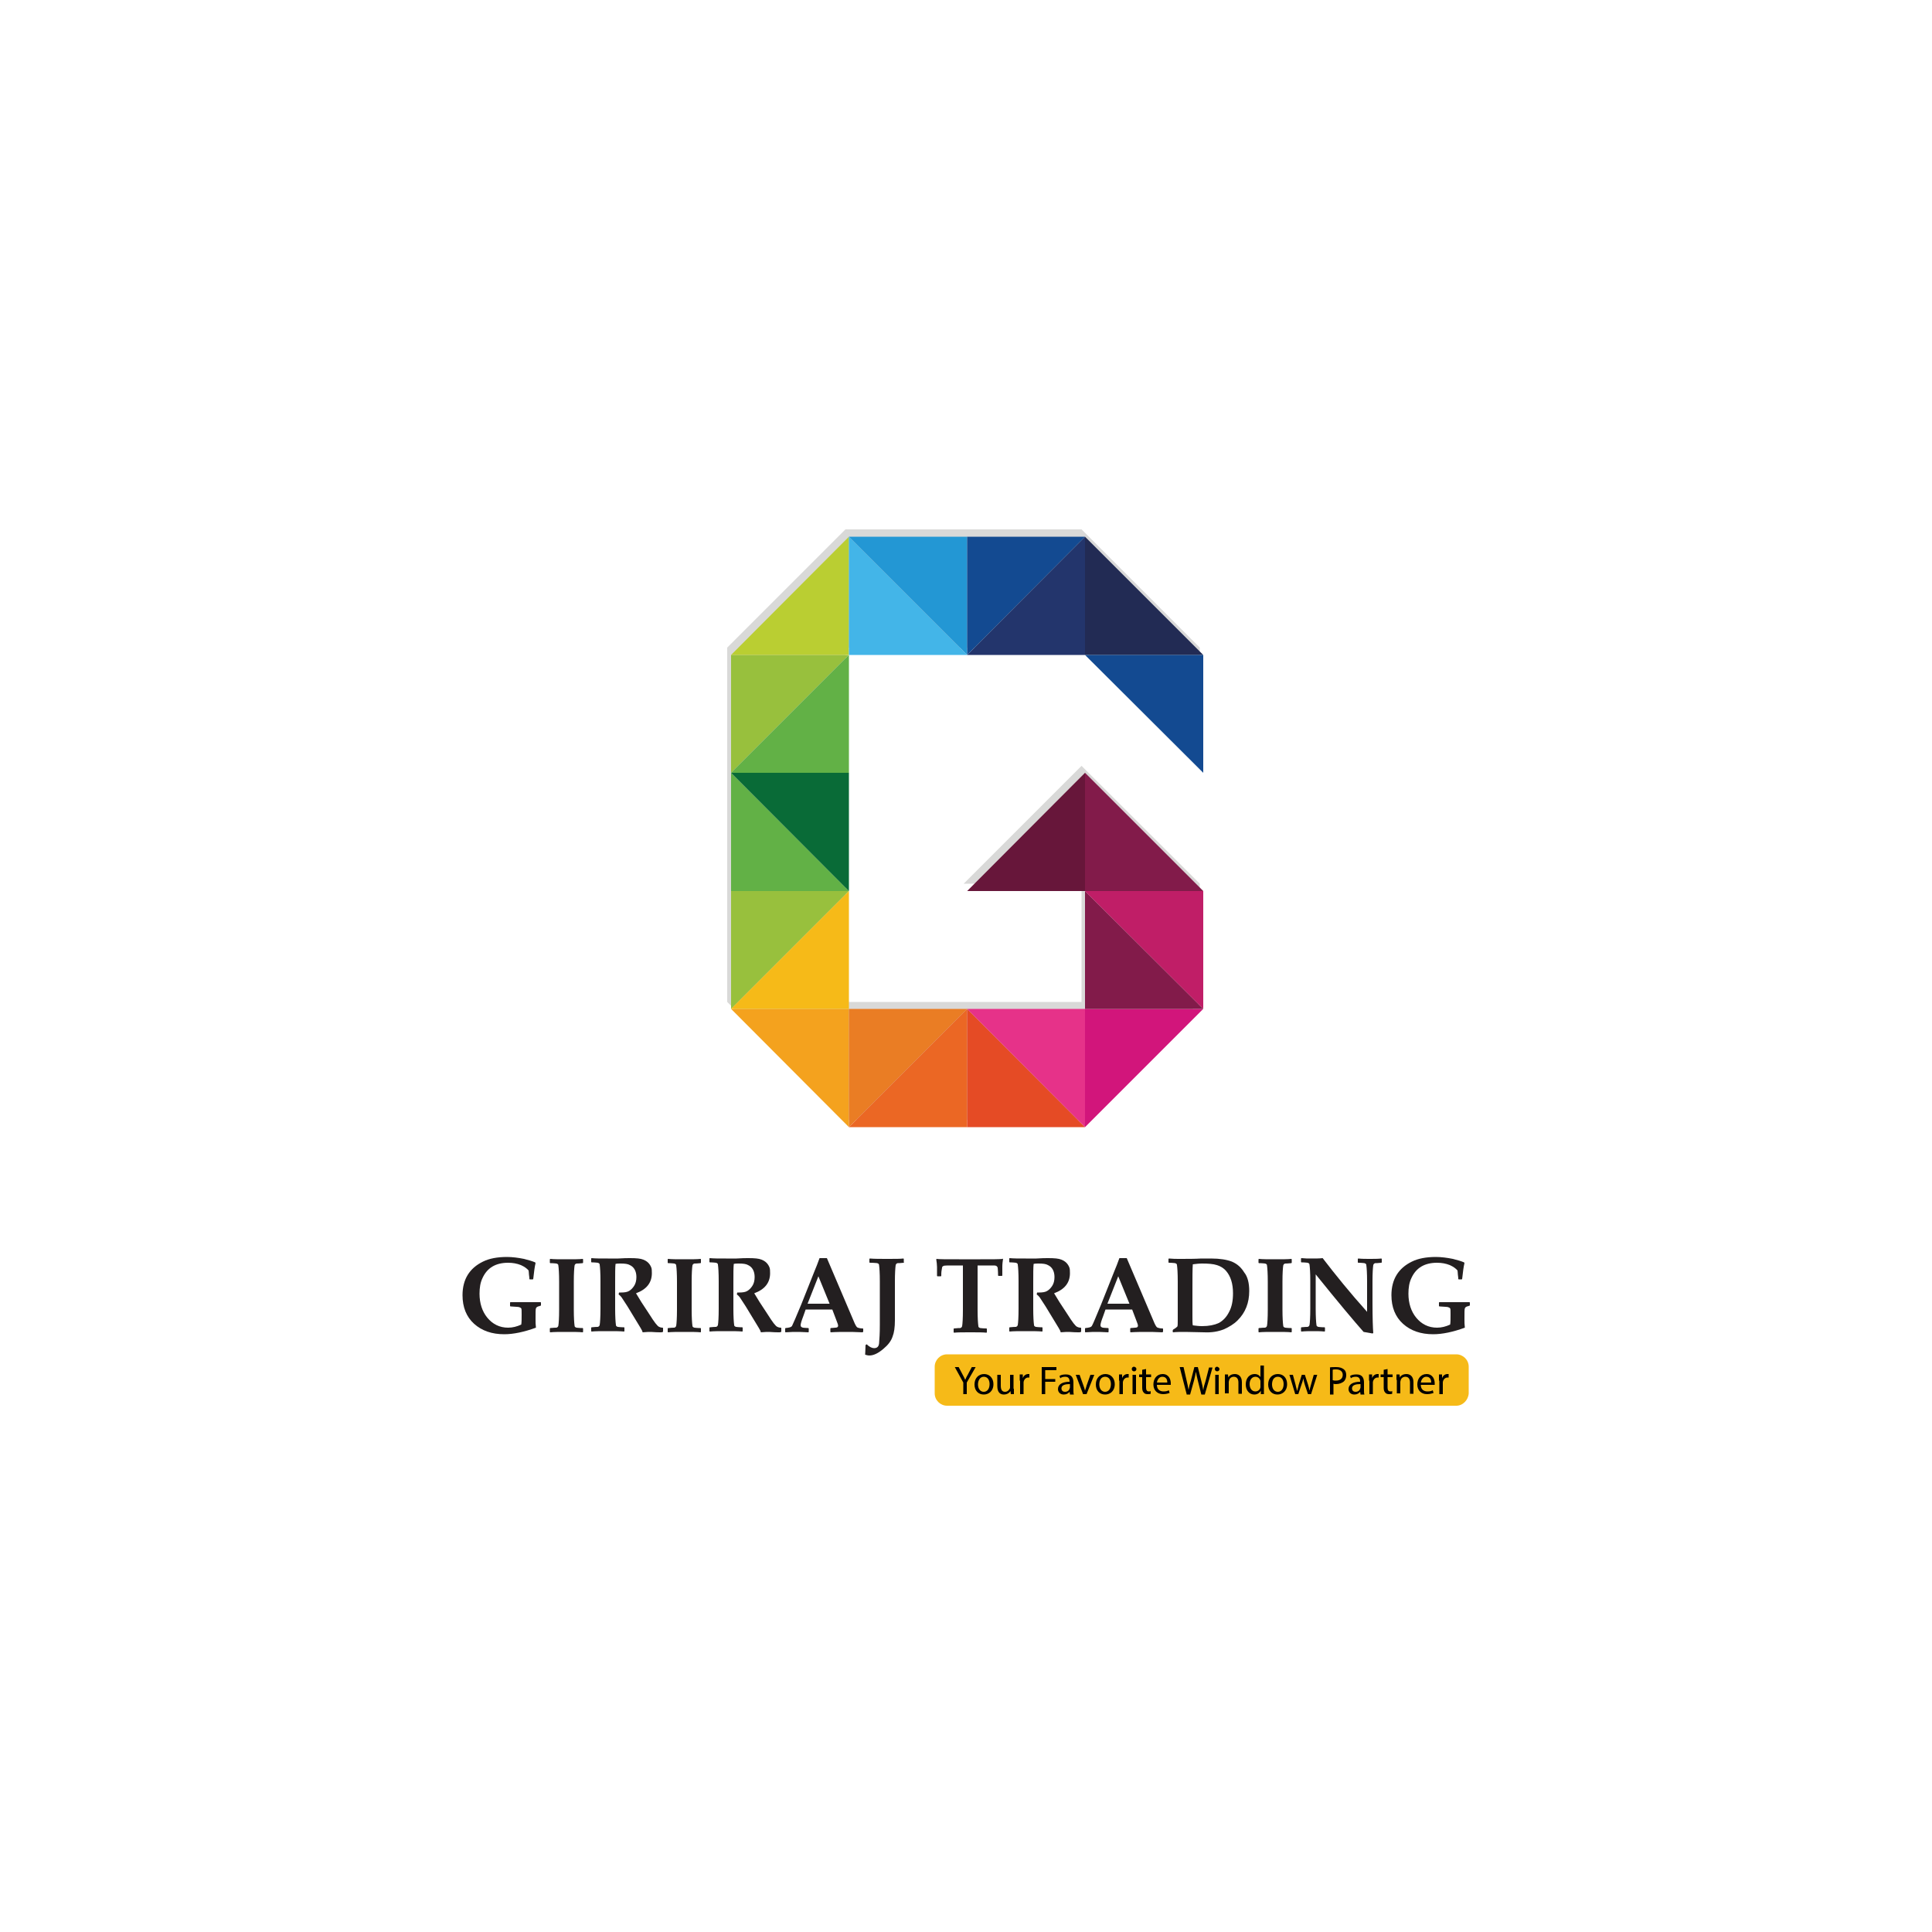 <?xml version="1.0" encoding="utf-8"?>
<!-- Generator: Adobe Illustrator 19.1.0, SVG Export Plug-In . SVG Version: 6.00 Build 0)  -->
<svg version="1.1" id="Layer_1" xmlns="http://www.w3.org/2000/svg" xmlns:xlink="http://www.w3.org/1999/xlink" x="0px" y="0px"
	 viewBox="0 0 500 500" style="enable-background:new 0 0 500 500;" xml:space="preserve">
<style type="text/css">
	.st0{fill:#D9D9D8;}
	.st1{fill:#98C03D;}
	.st2{fill:#62B146;}
	.st3{fill:#BACE32;}
	.st4{fill:#F4A21E;}
	.st5{fill:#096B37;}
	.st6{fill:#F6BA18;}
	.st7{fill:#67163A;}
	.st8{fill:#43B5E8;}
	.st9{fill:#2397D4;}
	.st10{fill:#EA7D24;}
	.st11{fill:#EB6724;}
	.st12{fill:#23356C;}
	.st13{fill:#134A91;}
	.st14{fill:#E54B25;}
	.st15{fill:#E63289;}
	.st16{fill:#222B54;}
	.st17{fill:#D2157B;}
	.st18{fill:#821B4A;}
	.st19{fill:#C01E67;}
	.st20{fill:#231F20;}
</style>
<g>
	<g>
		<g>
			<polygon class="st0" points="310.5,228.7 279.9,198.2 249.4,228.7 279.9,228.7 279.9,259.3 218.8,259.3 218.8,167.6 279.9,167.6 
				310.5,198.2 310.5,167.6 279.9,137 218.8,137 188.2,167.6 188.2,259.3 188.2,259.3 218.8,289.8 279.9,289.8 310.5,259.3 			"/>
			<g>
				<polygon class="st1" points="189.2,200 189.2,169.5 219.7,169.5 				"/>
				<polygon class="st2" points="189.2,200 219.7,169.5 219.7,200 				"/>
				<polygon class="st3" points="189.2,169.5 219.7,169.5 219.7,138.9 				"/>
				<polygon class="st4" points="189.2,261.1 219.7,291.7 219.7,261.1 				"/>
				<polygon class="st2" points="219.7,230.6 189.2,230.6 189.2,200 				"/>
				<polygon class="st5" points="219.7,230.6 189.2,200 219.7,200 				"/>
				<polygon class="st1" points="189.2,261.1 189.2,230.6 219.7,230.6 				"/>
				<polygon class="st6" points="189.2,261.1 219.7,230.6 219.7,261.1 				"/>
				<polygon class="st7" points="250.3,230.6 280.8,200 280.8,230.6 				"/>
				<g>
					<polygon class="st8" points="219.7,138.9 219.7,169.5 250.3,169.5 					"/>
					<polygon class="st9" points="219.7,138.9 250.3,169.5 250.3,138.9 					"/>
					<polygon class="st10" points="219.7,291.7 219.7,261.1 250.3,261.1 					"/>
					<polygon class="st11" points="219.7,291.7 250.3,261.1 250.3,291.7 					"/>
				</g>
				<g>
					<polygon class="st12" points="250.3,169.5 280.8,169.5 280.8,138.9 					"/>
					<polygon class="st13" points="250.3,169.5 280.8,138.9 250.3,138.9 					"/>
					<polygon class="st14" points="280.8,291.7 250.3,291.7 250.3,261.1 					"/>
					<polygon class="st15" points="280.8,291.7 250.3,261.1 280.8,261.1 					"/>
				</g>
				<g>
					<polygon class="st16" points="311.4,169.5 280.8,138.9 280.8,169.5 					"/>
					<polygon class="st13" points="311.4,200 311.4,169.5 280.8,169.5 					"/>
					<polygon class="st17" points="280.8,291.7 280.8,261.1 311.4,261.1 					"/>
					<polygon class="st18" points="280.8,200 311.4,230.6 280.8,230.6 					"/>
					<polygon class="st18" points="311.4,261.1 280.8,261.1 280.8,230.6 					"/>
					<polygon class="st19" points="311.4,261.1 280.8,230.6 311.4,230.6 					"/>
				</g>
			</g>
		</g>
		<g>
			<path class="st20" d="M139.8,337.9l-0.1,0.1c-0.6,0.1-0.9,0.3-1,0.6c-0.1,0.2-0.1,1.2-0.1,2.7c0,0.8,0,1.5,0.1,2.3
				c-3,1.1-5.8,1.7-8.2,1.7c-3.2,0-5.8-0.9-7.8-2.7c-2-1.8-3-4.3-3-7.4c0-4.1,1.8-7,5.3-8.7c1.6-0.8,3.7-1.2,6.2-1.2
				c1.4,0,2.9,0.2,4.4,0.5c1.2,0.3,2.2,0.6,2.9,0.9l0.1,0.2c-0.2,0.8-0.4,2.2-0.6,4.1l-0.1,0.1h-0.8l-0.1-0.1c0-0.2,0-0.5-0.1-1.1
				c0-0.5-0.1-0.9-0.1-1.1c-0.4-0.5-1.1-1-2-1.4c-1-0.4-2.1-0.6-3.3-0.6c-3.2,0-5.4,1.3-6.6,3.9c-0.6,1.2-0.8,2.6-0.8,4.1
				c0,2.5,0.7,4.6,2,6.2c1.4,1.7,3.2,2.6,5.4,2.6c1.2,0,2.3-0.3,3.4-0.8c0.1-0.6,0.1-1.5,0.1-2.6c0-0.9,0-1.4-0.1-1.6
				c-0.1-0.1-0.2-0.2-0.5-0.3c-0.2-0.1-1-0.1-2.3-0.2l-0.1-0.1v-0.9l0.1-0.1c1.3,0,2.7,0,4.1,0c0.8,0,2.1,0,3.7,0l0.1,0.1V337.9z"/>
			<path class="st20" d="M150.9,344.7l-0.1,0.1c-0.9-0.1-2.3-0.1-4.2-0.1c-1.9,0-3.3,0-4.2,0.1l-0.1-0.1v-0.9l0.1-0.1
				c0.9-0.1,1.4-0.1,1.6-0.1c0.3-0.1,0.4-0.2,0.5-0.5c0.1-0.6,0.2-2,0.2-4.2v-7.2c0-2.1-0.1-3.5-0.2-4.2c0-0.3-0.2-0.4-0.5-0.5
				c-0.1,0-0.7-0.1-1.6-0.1l-0.1-0.1v-0.9l0.1-0.1c0.9,0.1,2.3,0.1,4.2,0.1c1.9,0,3.3,0,4.2-0.1l0.1,0.1v0.9l-0.1,0.1
				c-0.9,0.1-1.4,0.1-1.6,0.1c-0.3,0.1-0.4,0.2-0.5,0.5c-0.1,0.7-0.2,2-0.2,4.2v7.2c0,2.1,0.1,3.5,0.2,4.2c0,0.3,0.2,0.4,0.5,0.5
				c0.1,0,0.7,0.1,1.6,0.1l0.1,0.1V344.7z"/>
			<path class="st20" d="M171.4,344.7l-0.1,0.1c-0.1,0-0.2,0-0.5,0c-1.2,0-2-0.1-2.3-0.1c-0.5,0-1.2,0-2.2,0.1
				c0-0.2-0.2-0.6-0.5-1.1l-3.4-5.6l-1.5-2.3c-0.2-0.3-0.5-0.6-0.8-0.8l0.1-0.5c0.2,0,0.4,0,0.5,0c0.9,0,1.6-0.1,2.1-0.4
				c0.5-0.3,0.9-0.7,1.3-1.3c0.4-0.6,0.6-1.4,0.6-2.3c0-1.5-0.6-2.6-1.7-3.1c-0.5-0.3-1.3-0.4-2.4-0.4c-0.5,0-0.9,0-1.3,0.1
				c-0.1,0.9-0.1,2.4-0.1,4.5v7.1c0,2.1,0.1,3.5,0.2,4.2c0,0.3,0.2,0.4,0.5,0.5c0.1,0,0.7,0.1,1.6,0.1l0.1,0.1v0.9l-0.1,0.1
				c-0.9-0.1-2.3-0.1-4.2-0.1c-1.9,0-3.3,0-4.2,0.1l-0.1-0.1v-0.9l0.1-0.1c0.9-0.1,1.4-0.1,1.6-0.1c0.3-0.1,0.4-0.2,0.5-0.5
				c0.1-0.6,0.2-2,0.2-4.2v-7.2c0-2.1-0.1-3.5-0.2-4.2c0-0.3-0.2-0.4-0.5-0.5c-0.1,0-0.7-0.1-1.6-0.1l-0.1-0.1v-0.9l0.1-0.1
				c0.9,0.1,2.3,0.1,4.2,0.1c1.1,0,2,0,2.7,0c1.4-0.1,2.4-0.1,3.1-0.1c1.6,0,2.7,0.1,3.4,0.4c1,0.4,1.6,1,2,1.9
				c0.2,0.4,0.2,1,0.2,1.6c0,2.5-1.4,4.2-4.1,5.2c0.5,0.8,0.9,1.5,1.4,2.3l2.1,3.2c1.2,1.9,2,3,2.5,3.2c0.2,0.1,0.5,0.2,0.9,0.2
				l0.1,0.1V344.7z"/>
			<path class="st20" d="M181.4,344.7l-0.1,0.1c-0.9-0.1-2.3-0.1-4.2-0.1c-1.9,0-3.3,0-4.2,0.1l-0.1-0.1v-0.9l0.1-0.1
				c0.9-0.1,1.4-0.1,1.6-0.1c0.3-0.1,0.4-0.2,0.5-0.5c0.1-0.6,0.2-2,0.2-4.2v-7.2c0-2.1-0.1-3.5-0.2-4.2c0-0.3-0.2-0.4-0.5-0.5
				c-0.1,0-0.7-0.1-1.6-0.1l-0.1-0.1v-0.9l0.1-0.1c0.9,0.1,2.3,0.1,4.2,0.1c1.9,0,3.3,0,4.2-0.1l0.1,0.1v0.9l-0.1,0.1
				c-0.9,0.1-1.4,0.1-1.6,0.1c-0.3,0.1-0.4,0.2-0.5,0.5c-0.1,0.7-0.2,2-0.2,4.2v7.2c0,2.1,0.1,3.5,0.2,4.2c0,0.3,0.2,0.4,0.5,0.5
				c0.1,0,0.7,0.1,1.6,0.1l0.1,0.1V344.7z"/>
			<path class="st20" d="M202,344.7l-0.1,0.1c-0.1,0-0.2,0-0.5,0c-1.2,0-2-0.1-2.3-0.1c-0.5,0-1.2,0-2.2,0.1c0-0.2-0.2-0.6-0.5-1.1
				l-3.4-5.6l-1.5-2.3c-0.2-0.3-0.5-0.6-0.8-0.8l0.1-0.5c0.2,0,0.4,0,0.5,0c0.9,0,1.6-0.1,2.1-0.4c0.5-0.3,0.9-0.7,1.3-1.3
				c0.4-0.6,0.6-1.4,0.6-2.3c0-1.5-0.6-2.6-1.7-3.1c-0.5-0.3-1.3-0.4-2.4-0.4c-0.5,0-0.9,0-1.3,0.1c-0.1,0.9-0.1,2.4-0.1,4.5v7.1
				c0,2.1,0.1,3.5,0.2,4.2c0,0.3,0.2,0.4,0.5,0.5c0.1,0,0.7,0.1,1.6,0.1l0.1,0.1v0.9l-0.1,0.1c-0.9-0.1-2.3-0.1-4.2-0.1
				c-1.9,0-3.3,0-4.2,0.1l-0.1-0.1v-0.9l0.1-0.1c0.9-0.1,1.4-0.1,1.6-0.1c0.3-0.1,0.4-0.2,0.5-0.5c0.1-0.6,0.2-2,0.2-4.2v-7.2
				c0-2.1-0.1-3.5-0.2-4.2c0-0.3-0.2-0.4-0.5-0.5c-0.1,0-0.7-0.1-1.6-0.1l-0.1-0.1v-0.9l0.1-0.1c0.9,0.1,2.3,0.1,4.2,0.1
				c1.1,0,2,0,2.7,0c1.4-0.1,2.4-0.1,3.1-0.1c1.6,0,2.7,0.1,3.4,0.4c1,0.4,1.6,1,2,1.9c0.2,0.4,0.2,1,0.2,1.6c0,2.5-1.4,4.2-4.1,5.2
				c0.5,0.8,0.9,1.5,1.4,2.3l2.1,3.2c1.2,1.9,2,3,2.5,3.2c0.2,0.1,0.5,0.2,0.9,0.2l0.1,0.1V344.7z"/>
			<path class="st20" d="M223.3,344.7l-0.1,0.1c-2-0.1-3.2-0.1-3.6-0.1c-1.7,0-3.2,0-4.6,0.1l-0.1-0.1v-0.9l0.1-0.1l1.2-0.1
				c0.5,0,0.7-0.2,0.7-0.5c0-0.2-0.1-0.6-0.4-1.3l-1.1-2.9c-1.2,0-2.5,0-3.8,0c-0.7,0-1.8,0-3.1,0l-0.6,1.7c-0.5,1.3-0.7,2-0.7,2.4
				c0,0.3,0.2,0.5,0.6,0.6c0.2,0,0.7,0.1,1.4,0.1l0.1,0.1v0.9l-0.1,0.1c-1.7-0.1-2.7-0.1-3.2-0.1c-0.4,0-1.3,0-2.7,0.1l-0.1-0.1
				v-0.9l0.1-0.1c0.9-0.1,1.5-0.2,1.7-0.6s1-2.2,2.4-5.6l3.5-8.8c0.3-0.7,0.7-1.7,1.2-3.1h1.9l7.2,16.9c0.3,0.6,0.5,1,0.8,1.1
				c0.3,0.1,0.7,0.2,1.3,0.2l0.1,0.1V344.7z M214.7,337.4l-2.9-7.1l-2.8,7.1c0.7,0,1.7,0,2.9,0C213,337.4,214,337.4,214.7,337.4z"/>
			<path class="st20" d="M234,326.7l-0.1,0.1c-0.9,0.1-1.4,0.1-1.6,0.1c-0.3,0.1-0.4,0.2-0.5,0.5c-0.1,0.7-0.2,2.1-0.2,4.2v10.1
				c0,1.8-0.2,3.2-0.6,4.2c-0.4,1.2-1.2,2.2-2.4,3.2c-1.3,1.1-2.5,1.7-3.6,1.7c-0.4,0-0.7-0.1-1.1-0.2c0-0.7,0.1-1.5,0.1-2.5
				l0.3-0.2c0.7,0.7,1.4,1,1.9,1c0.8,0,1.2-0.4,1.3-1.2c0.1-1.1,0.2-2.7,0.2-4.8v-11.3c0-2.1-0.1-3.5-0.2-4.2c0-0.3-0.2-0.4-0.5-0.5
				c-0.1,0-0.7-0.1-1.9-0.1l-0.1-0.1v-0.9l0.1-0.1c1.2,0.1,2.7,0.1,4.5,0.1c2,0,3.4,0,4.2-0.1l0.1,0.1V326.7z"/>
			<path class="st20" d="M259.6,325.7c-0.1,0.7-0.2,1.4-0.2,2.1l0,2.3l-0.1,0.1h-0.9l-0.1-0.1c0-1.2-0.1-1.8-0.1-2
				c-0.1-0.4-0.4-0.6-0.9-0.6c-0.2,0-1,0-2.5,0h-1.8c0,0.3,0,1.6,0,3.8v7.7c0,2.1,0.1,3.5,0.2,4.2c0,0.3,0.2,0.4,0.5,0.5
				c0.1,0,0.7,0.1,1.6,0.1l0.1,0.1v0.9l-0.1,0.1c-0.9-0.1-2.3-0.1-4.2-0.1c-1.9,0-3.3,0-4.2,0.1l-0.1-0.1v-0.9l0.1-0.1
				c0.9-0.1,1.4-0.1,1.6-0.1c0.3-0.1,0.4-0.2,0.5-0.5c0.1-0.6,0.2-2,0.2-4.2v-7.7c0-2.2,0-3.5,0-3.8H247c-1.6,0-2.6,0-2.8,0.1
				c-0.1,0.1-0.2,0.1-0.3,0.2c-0.1,0.1-0.1,0.4-0.2,0.9c-0.1,0.5-0.1,1-0.1,1.5l-0.1,0.1h-0.9l-0.1-0.1l0-2.3c0-0.6-0.1-1.3-0.2-2
				l0.1-0.1c0.5,0.1,2.5,0.1,5.8,0.1h5.5c3.1,0,5,0,5.8-0.1L259.6,325.7z"/>
			<path class="st20" d="M279.6,344.7l-0.1,0.1c-0.1,0-0.2,0-0.5,0c-1.2,0-2-0.1-2.3-0.1c-0.5,0-1.2,0-2.2,0.1
				c0-0.2-0.2-0.6-0.5-1.1l-3.4-5.6l-1.5-2.3c-0.2-0.3-0.5-0.6-0.8-0.8l0.1-0.5c0.2,0,0.4,0,0.5,0c0.9,0,1.6-0.1,2.1-0.4
				c0.5-0.3,0.9-0.7,1.3-1.3c0.4-0.6,0.6-1.4,0.6-2.3c0-1.5-0.6-2.6-1.7-3.1c-0.5-0.3-1.3-0.4-2.4-0.4c-0.5,0-0.9,0-1.3,0.1
				c-0.1,0.9-0.1,2.4-0.1,4.5v7.1c0,2.1,0.1,3.5,0.2,4.2c0,0.3,0.2,0.4,0.5,0.5c0.1,0,0.7,0.1,1.6,0.1l0.1,0.1v0.9l-0.1,0.1
				c-0.9-0.1-2.3-0.1-4.2-0.1c-1.9,0-3.3,0-4.2,0.1l-0.1-0.1v-0.9l0.1-0.1c0.9-0.1,1.4-0.1,1.6-0.1c0.3-0.1,0.4-0.2,0.5-0.5
				c0.1-0.6,0.2-2,0.2-4.2v-7.2c0-2.1-0.1-3.5-0.2-4.2c0-0.3-0.2-0.4-0.5-0.5c-0.1,0-0.7-0.1-1.6-0.1l-0.1-0.1v-0.9l0.1-0.1
				c0.9,0.1,2.3,0.1,4.2,0.1c1.1,0,2,0,2.7,0c1.4-0.1,2.4-0.1,3.1-0.1c1.6,0,2.7,0.1,3.4,0.4c1,0.4,1.6,1,2,1.9
				c0.2,0.4,0.2,1,0.2,1.6c0,2.5-1.4,4.2-4.1,5.2c0.5,0.8,0.9,1.5,1.4,2.3l2.1,3.2c1.2,1.9,2,3,2.5,3.2c0.2,0.1,0.5,0.2,0.9,0.2
				l0.1,0.1V344.7z"/>
			<path class="st20" d="M300.9,344.7l-0.1,0.1c-2-0.1-3.2-0.1-3.6-0.1c-1.7,0-3.2,0-4.6,0.1l-0.1-0.1v-0.9l0.1-0.1l1.2-0.1
				c0.5,0,0.7-0.2,0.7-0.5c0-0.2-0.1-0.6-0.4-1.3l-1.1-2.9c-1.2,0-2.5,0-3.8,0c-0.7,0-1.8,0-3.1,0l-0.6,1.7c-0.5,1.3-0.7,2-0.7,2.4
				c0,0.3,0.2,0.5,0.6,0.6c0.2,0,0.7,0.1,1.4,0.1l0.1,0.1v0.9l-0.1,0.1c-1.7-0.1-2.7-0.1-3.2-0.1c-0.4,0-1.3,0-2.7,0.1l-0.1-0.1
				v-0.9l0.1-0.1c0.9-0.1,1.5-0.2,1.7-0.6c0.2-0.3,1-2.2,2.4-5.6l3.5-8.8c0.3-0.7,0.7-1.7,1.2-3.1h1.9l7.2,16.9
				c0.3,0.6,0.5,1,0.8,1.1c0.3,0.1,0.7,0.2,1.3,0.2l0.1,0.1V344.7z M292.3,337.4l-2.9-7.1l-2.8,7.1c0.7,0,1.7,0,2.9,0
				C290.6,337.4,291.6,337.4,292.3,337.4z"/>
			<path class="st20" d="M323.3,334.1c0,3.1-1,5.6-3,7.6c-1,1-2.2,1.7-3.5,2.3c-1.5,0.6-3.2,0.9-5.2,0.8l-4.8-0.1
				c-1.3,0-2.4,0-3.2,0.1l-0.1-0.1v-0.4l0.1-0.2c0.7-0.4,1-0.7,1.1-0.8c0.1-0.2,0.1-0.8,0.1-1.8l0-3v-6.9c0-2.1-0.1-3.5-0.2-4.2
				c0-0.3-0.2-0.4-0.5-0.5c-0.1,0-0.7-0.1-1.6-0.1l-0.1-0.1v-0.9l0.1-0.1c1,0.1,1.9,0.1,2.7,0.1c2.1,0,4,0,5.7-0.1
				c0.8,0,1.7,0,2.5,0c2.3,0,4.1,0.3,5.4,0.8c1.4,0.6,2.4,1.5,3.2,2.8C322.9,330.4,323.3,332.1,323.3,334.1z M319.1,334.7
				c0-2.5-0.6-4.4-1.8-5.8c-0.6-0.7-1.4-1.2-2.4-1.5c-0.9-0.3-2.2-0.4-3.8-0.4c-0.8,0-1.6,0.1-2.4,0.2c-0.1,1-0.1,3.5-0.1,7.3l0,5.9
				c0,1.3,0,2.2,0.1,2.6c0.8,0.1,1.6,0.2,2.4,0.2c1.8,0,3.2-0.3,4.3-0.8c1.1-0.6,2-1.5,2.7-2.9C318.8,338.2,319.1,336.6,319.1,334.7
				z"/>
			<path class="st20" d="M334.3,344.7l-0.1,0.1c-0.9-0.1-2.3-0.1-4.2-0.1c-1.9,0-3.3,0-4.2,0.1l-0.1-0.1v-0.9l0.1-0.1
				c0.9-0.1,1.4-0.1,1.6-0.1c0.3-0.1,0.4-0.2,0.5-0.5c0.1-0.6,0.2-2,0.2-4.2v-7.2c0-2.1-0.1-3.5-0.2-4.2c0-0.3-0.2-0.4-0.5-0.5
				c-0.1,0-0.7-0.1-1.6-0.1l-0.1-0.1v-0.9l0.1-0.1c0.9,0.1,2.3,0.1,4.2,0.1c1.9,0,3.3,0,4.2-0.1l0.1,0.1v0.9l-0.1,0.1
				c-0.9,0.1-1.4,0.1-1.6,0.1c-0.3,0.1-0.4,0.2-0.5,0.5c-0.1,0.7-0.2,2-0.2,4.2v7.2c0,2.1,0.1,3.5,0.2,4.2c0,0.3,0.2,0.4,0.5,0.5
				c0.1,0,0.7,0.1,1.6,0.1l0.1,0.1V344.7z"/>
			<path class="st20" d="M357.6,326.7l-0.1,0.1c-0.9,0.1-1.4,0.1-1.6,0.1c-0.3,0.1-0.4,0.2-0.5,0.5c-0.1,0.7-0.2,2-0.2,4.2v5.5
				c0,4.1,0.1,6.7,0.2,7.9l-0.2,0.1c-1-0.2-1.8-0.3-2.3-0.4c-2.4-2.7-6.6-7.7-12.4-14.9v8.9c0,2.1,0.1,3.5,0.2,4.2
				c0,0.3,0.2,0.4,0.5,0.5c0.1,0,0.7,0.1,1.6,0.1l0.1,0.1v0.9l-0.1,0.1c-1-0.1-2-0.1-2.9-0.1c-1,0-2.1,0-3.1,0.1l-0.1-0.1v-0.9
				l0.1-0.1c0.9-0.1,1.4-0.1,1.6-0.1c0.3-0.1,0.4-0.2,0.5-0.5c0.1-0.6,0.2-2,0.2-4.2v-7.2c0-2.1-0.1-3.5-0.2-4.2
				c0-0.3-0.2-0.4-0.5-0.5c-0.1,0-0.7-0.1-1.6-0.1l-0.1-0.1v-0.9l0.1-0.1c0.9,0.1,1.7,0.1,2.5,0.1c1.2,0,2.2,0,3-0.1
				c3.3,4.3,7.1,9,11.5,13.9v-7.9c0-2.1-0.1-3.5-0.2-4.2c0-0.3-0.2-0.4-0.5-0.5c-0.1,0-0.7-0.1-1.6-0.1l-0.1-0.1v-0.9l0.1-0.1
				c1,0.1,2,0.1,2.9,0.1c1.2,0,2.2,0,3.1-0.1l0.1,0.1V326.7z"/>
			<path class="st20" d="M380.2,337.9l-0.1,0.1c-0.6,0.1-0.9,0.3-1,0.6c-0.1,0.2-0.1,1.2-0.1,2.7c0,0.8,0,1.5,0.1,2.3
				c-3,1.1-5.8,1.7-8.2,1.7c-3.2,0-5.8-0.9-7.8-2.7c-2-1.8-3-4.3-3-7.4c0-4.1,1.8-7,5.3-8.7c1.6-0.8,3.7-1.2,6.2-1.2
				c1.4,0,2.9,0.2,4.4,0.5c1.2,0.3,2.2,0.6,2.9,0.9l0.1,0.2c-0.2,0.8-0.4,2.2-0.6,4.1l-0.1,0.1h-0.8l-0.1-0.1c0-0.2,0-0.5-0.1-1.1
				c0-0.5-0.1-0.9-0.1-1.1c-0.4-0.5-1.1-1-2-1.4c-1-0.4-2.1-0.6-3.3-0.6c-3.2,0-5.4,1.3-6.6,3.9c-0.6,1.2-0.8,2.6-0.8,4.1
				c0,2.5,0.7,4.6,2,6.2c1.4,1.7,3.2,2.6,5.4,2.6c1.2,0,2.3-0.3,3.4-0.8c0.1-0.6,0.1-1.5,0.1-2.6c0-0.9,0-1.4-0.1-1.6
				c-0.1-0.1-0.2-0.2-0.5-0.3c-0.2-0.1-1-0.1-2.3-0.2l-0.1-0.1v-0.9l0.1-0.1c1.3,0,2.7,0,4.1,0c0.8,0,2.1,0,3.7,0l0.1,0.1V337.9z"/>
		</g>
	</g>
	<g>
		<path class="st6" d="M376.9,363.8H245.1c-1.7,0-3.2-1.4-3.2-3.2v-6.9c0-1.7,1.4-3.2,3.2-3.2h131.8c1.7,0,3.2,1.4,3.2,3.2v6.9
			C380,362.3,378.6,363.8,376.9,363.8z"/>
		<g>
			<path d="M249.3,360.8v-3l-2.2-4h1l1,1.9c0.3,0.5,0.5,1,0.7,1.4h0c0.2-0.5,0.4-0.9,0.7-1.4l1-1.9h1l-2.3,4v3H249.3z"/>
			<path d="M257.1,358.2c0,1.9-1.3,2.7-2.5,2.7c-1.4,0-2.4-1-2.4-2.6c0-1.7,1.1-2.7,2.5-2.7C256.1,355.6,257.1,356.7,257.1,358.2z
				 M253.1,358.3c0,1.1,0.6,1.9,1.5,1.9c0.9,0,1.5-0.8,1.5-2c0-0.9-0.4-1.9-1.5-1.9C253.6,356.3,253.1,357.3,253.1,358.3z"/>
			<path d="M262.4,359.4c0,0.5,0,1,0,1.4h-0.8l-0.1-0.8h0c-0.2,0.4-0.8,0.9-1.7,0.9c-0.8,0-1.7-0.4-1.7-2.2v-2.9h0.9v2.8
				c0,1,0.3,1.6,1.1,1.6c0.6,0,1-0.4,1.2-0.8c0.1-0.1,0.1-0.3,0.1-0.5v-3.1h0.9V359.4z"/>
			<path d="M263.9,357.3c0-0.6,0-1.1,0-1.6h0.8l0,1h0c0.2-0.7,0.8-1.1,1.4-1.1c0.1,0,0.2,0,0.3,0v0.9c-0.1,0-0.2,0-0.3,0
				c-0.6,0-1.1,0.5-1.2,1.2c0,0.1,0,0.3,0,0.4v2.7h-0.9V357.3z"/>
			<path d="M269.6,353.8h3.8v0.8h-2.9v2.3h2.6v0.7h-2.6v3.2h-0.9V353.8z"/>
			<path d="M276.9,360.8l-0.1-0.6h0c-0.3,0.4-0.8,0.7-1.5,0.7c-1,0-1.5-0.7-1.5-1.4c0-1.2,1.1-1.9,3-1.9v-0.1c0-0.4-0.1-1.2-1.1-1.2
				c-0.5,0-1,0.1-1.3,0.4l-0.2-0.6c0.4-0.3,1-0.4,1.7-0.4c1.5,0,1.9,1,1.9,2.1v1.9c0,0.4,0,0.9,0.1,1.2H276.9z M276.8,358.2
				c-1,0-2.1,0.2-2.1,1.1c0,0.6,0.4,0.9,0.9,0.9c0.7,0,1.1-0.4,1.2-0.8c0-0.1,0.1-0.2,0.1-0.3V358.2z"/>
			<path d="M279.4,355.8l1,2.8c0.2,0.5,0.3,0.9,0.4,1.3h0c0.1-0.4,0.3-0.8,0.4-1.3l1-2.8h1l-2,5h-0.9l-1.9-5H279.4z"/>
			<path d="M288.5,358.2c0,1.9-1.3,2.7-2.5,2.7c-1.4,0-2.4-1-2.4-2.6c0-1.7,1.1-2.7,2.5-2.7C287.5,355.6,288.5,356.7,288.5,358.2z
				 M284.5,358.3c0,1.1,0.6,1.9,1.5,1.9c0.9,0,1.5-0.8,1.5-2c0-0.9-0.4-1.9-1.5-1.9S284.5,357.3,284.5,358.3z"/>
			<path d="M289.6,357.3c0-0.6,0-1.1,0-1.6h0.8l0,1h0c0.2-0.7,0.8-1.1,1.4-1.1c0.1,0,0.2,0,0.3,0v0.9c-0.1,0-0.2,0-0.3,0
				c-0.6,0-1.1,0.5-1.2,1.2c0,0.1,0,0.3,0,0.4v2.7h-0.9V357.3z"/>
			<path d="M294.1,354.3c0,0.3-0.2,0.6-0.6,0.6c-0.3,0-0.6-0.2-0.6-0.6c0-0.3,0.2-0.6,0.6-0.6C293.9,353.8,294.1,354,294.1,354.3z
				 M293.1,360.8v-5h0.9v5H293.1z"/>
			<path d="M296.6,354.3v1.4h1.3v0.7h-1.3v2.7c0,0.6,0.2,1,0.7,1c0.2,0,0.4,0,0.5-0.1l0,0.7c-0.2,0.1-0.5,0.1-0.8,0.1
				c-0.4,0-0.8-0.1-1-0.4c-0.3-0.3-0.4-0.7-0.4-1.3v-2.7h-0.8v-0.7h0.8v-1.2L296.6,354.3z"/>
			<path d="M299.4,358.4c0,1.2,0.8,1.7,1.7,1.7c0.7,0,1-0.1,1.4-0.3l0.2,0.7c-0.3,0.1-0.9,0.3-1.7,0.3c-1.5,0-2.5-1-2.5-2.5
				c0-1.5,0.9-2.7,2.4-2.7c1.6,0,2.1,1.4,2.1,2.4c0,0.2,0,0.3,0,0.4H299.4z M302.1,357.8c0-0.6-0.2-1.5-1.3-1.5
				c-0.9,0-1.3,0.9-1.4,1.5H302.1z"/>
			<path d="M307.1,360.8l-1.8-7h1l0.8,3.5c0.2,0.9,0.4,1.7,0.5,2.4h0c0.1-0.7,0.3-1.5,0.6-2.4l0.9-3.5h0.9l0.9,3.6
				c0.2,0.8,0.4,1.7,0.5,2.4h0c0.1-0.8,0.3-1.5,0.6-2.4l0.9-3.5h0.9l-2,7h-0.9l-0.9-3.6c-0.2-0.9-0.4-1.6-0.5-2.3h0
				c-0.1,0.7-0.3,1.4-0.5,2.3l-1,3.6H307.1z"/>
			<path d="M315.6,354.3c0,0.3-0.2,0.6-0.6,0.6c-0.3,0-0.6-0.2-0.6-0.6c0-0.3,0.2-0.6,0.6-0.6C315.3,353.8,315.6,354,315.6,354.3z
				 M314.5,360.8v-5h0.9v5H314.5z"/>
			<path d="M317,357.1c0-0.5,0-0.9,0-1.4h0.8l0.1,0.8h0c0.2-0.5,0.8-0.9,1.7-0.9c0.7,0,1.8,0.4,1.8,2.1v3h-0.9v-2.9
				c0-0.8-0.3-1.5-1.2-1.5c-0.6,0-1.1,0.4-1.2,0.9c0,0.1-0.1,0.3-0.1,0.4v3H317V357.1z"/>
			<path d="M327.1,353.4v6.1c0,0.4,0,1,0,1.3h-0.8l0-0.9h0c-0.3,0.6-0.9,1-1.7,1c-1.2,0-2.2-1-2.2-2.6c0-1.7,1-2.7,2.3-2.7
				c0.8,0,1.3,0.4,1.5,0.8h0v-3H327.1z M326.2,357.8c0-0.1,0-0.3,0-0.4c-0.1-0.6-0.6-1.1-1.3-1.1c-0.9,0-1.5,0.8-1.5,1.9
				c0,1,0.5,1.9,1.5,1.9c0.6,0,1.2-0.4,1.3-1.1c0-0.1,0-0.2,0-0.4V357.8z"/>
			<path d="M333.1,358.2c0,1.9-1.3,2.7-2.5,2.7c-1.4,0-2.4-1-2.4-2.6c0-1.7,1.1-2.7,2.5-2.7C332.2,355.6,333.1,356.7,333.1,358.2z
				 M329.2,358.3c0,1.1,0.6,1.9,1.5,1.9c0.9,0,1.5-0.8,1.5-2c0-0.9-0.4-1.9-1.5-1.9S329.2,357.3,329.2,358.3z"/>
			<path d="M334.6,355.8l0.7,2.6c0.1,0.6,0.3,1.1,0.4,1.6h0c0.1-0.5,0.3-1,0.4-1.6l0.8-2.6h0.8l0.8,2.5c0.2,0.6,0.3,1.1,0.4,1.6h0
				c0.1-0.5,0.2-1,0.4-1.6l0.7-2.5h0.9l-1.6,5h-0.8l-0.8-2.4c-0.2-0.6-0.3-1.1-0.4-1.7h0c-0.1,0.6-0.3,1.1-0.5,1.7l-0.8,2.4h-0.8
				l-1.5-5H334.6z"/>
			<path d="M344.1,353.9c0.4-0.1,1-0.1,1.7-0.1c0.9,0,1.5,0.2,2,0.6c0.4,0.3,0.6,0.8,0.6,1.5c0,0.6-0.2,1.1-0.5,1.5
				c-0.5,0.5-1.3,0.8-2.1,0.8c-0.3,0-0.5,0-0.7-0.1v2.8h-0.9V353.9z M345,357.2c0.2,0.1,0.4,0.1,0.7,0.1c1.1,0,1.8-0.5,1.8-1.5
				c0-0.9-0.7-1.4-1.7-1.4c-0.4,0-0.7,0-0.9,0.1V357.2z"/>
			<path d="M352.1,360.8l-0.1-0.6h0c-0.3,0.4-0.8,0.7-1.5,0.7c-1,0-1.5-0.7-1.5-1.4c0-1.2,1.1-1.9,3-1.9v-0.1c0-0.4-0.1-1.2-1.1-1.2
				c-0.5,0-1,0.1-1.3,0.4l-0.2-0.6c0.4-0.3,1-0.4,1.7-0.4c1.5,0,1.9,1,1.9,2.1v1.9c0,0.4,0,0.9,0.1,1.2H352.1z M352,358.2
				c-1,0-2.1,0.2-2.1,1.1c0,0.6,0.4,0.9,0.9,0.9c0.7,0,1.1-0.4,1.2-0.8c0-0.1,0.1-0.2,0.1-0.3V358.2z"/>
			<path d="M354.3,357.3c0-0.6,0-1.1,0-1.6h0.8l0,1h0c0.2-0.7,0.8-1.1,1.4-1.1c0.1,0,0.2,0,0.3,0v0.9c-0.1,0-0.2,0-0.3,0
				c-0.6,0-1.1,0.5-1.2,1.2c0,0.1,0,0.3,0,0.4v2.7h-0.9V357.3z"/>
			<path d="M359.1,354.3v1.4h1.3v0.7h-1.3v2.7c0,0.6,0.2,1,0.7,1c0.2,0,0.4,0,0.5-0.1l0,0.7c-0.2,0.1-0.5,0.1-0.8,0.1
				c-0.4,0-0.8-0.1-1-0.4c-0.3-0.3-0.4-0.7-0.4-1.3v-2.7h-0.8v-0.7h0.8v-1.2L359.1,354.3z"/>
			<path d="M361.4,357.1c0-0.5,0-0.9,0-1.4h0.8l0.1,0.8h0c0.2-0.5,0.8-0.9,1.7-0.9c0.7,0,1.8,0.4,1.8,2.1v3h-0.9v-2.9
				c0-0.8-0.3-1.5-1.2-1.5c-0.6,0-1.1,0.4-1.2,0.9c0,0.1-0.1,0.3-0.1,0.4v3h-0.9V357.1z"/>
			<path d="M367.7,358.4c0,1.2,0.8,1.7,1.7,1.7c0.7,0,1-0.1,1.4-0.3l0.2,0.7c-0.3,0.1-0.9,0.3-1.7,0.3c-1.5,0-2.5-1-2.5-2.5
				c0-1.5,0.9-2.7,2.4-2.7c1.6,0,2.1,1.4,2.1,2.4c0,0.2,0,0.3,0,0.4H367.7z M370.4,357.8c0-0.6-0.2-1.5-1.3-1.5
				c-0.9,0-1.3,0.9-1.4,1.5H370.4z"/>
			<path d="M372.4,357.3c0-0.6,0-1.1,0-1.6h0.8l0,1h0c0.2-0.7,0.8-1.1,1.4-1.1c0.1,0,0.2,0,0.3,0v0.9c-0.1,0-0.2,0-0.3,0
				c-0.6,0-1.1,0.5-1.2,1.2c0,0.1,0,0.3,0,0.4v2.7h-0.9V357.3z"/>
		</g>
	</g>
</g>
</svg>
